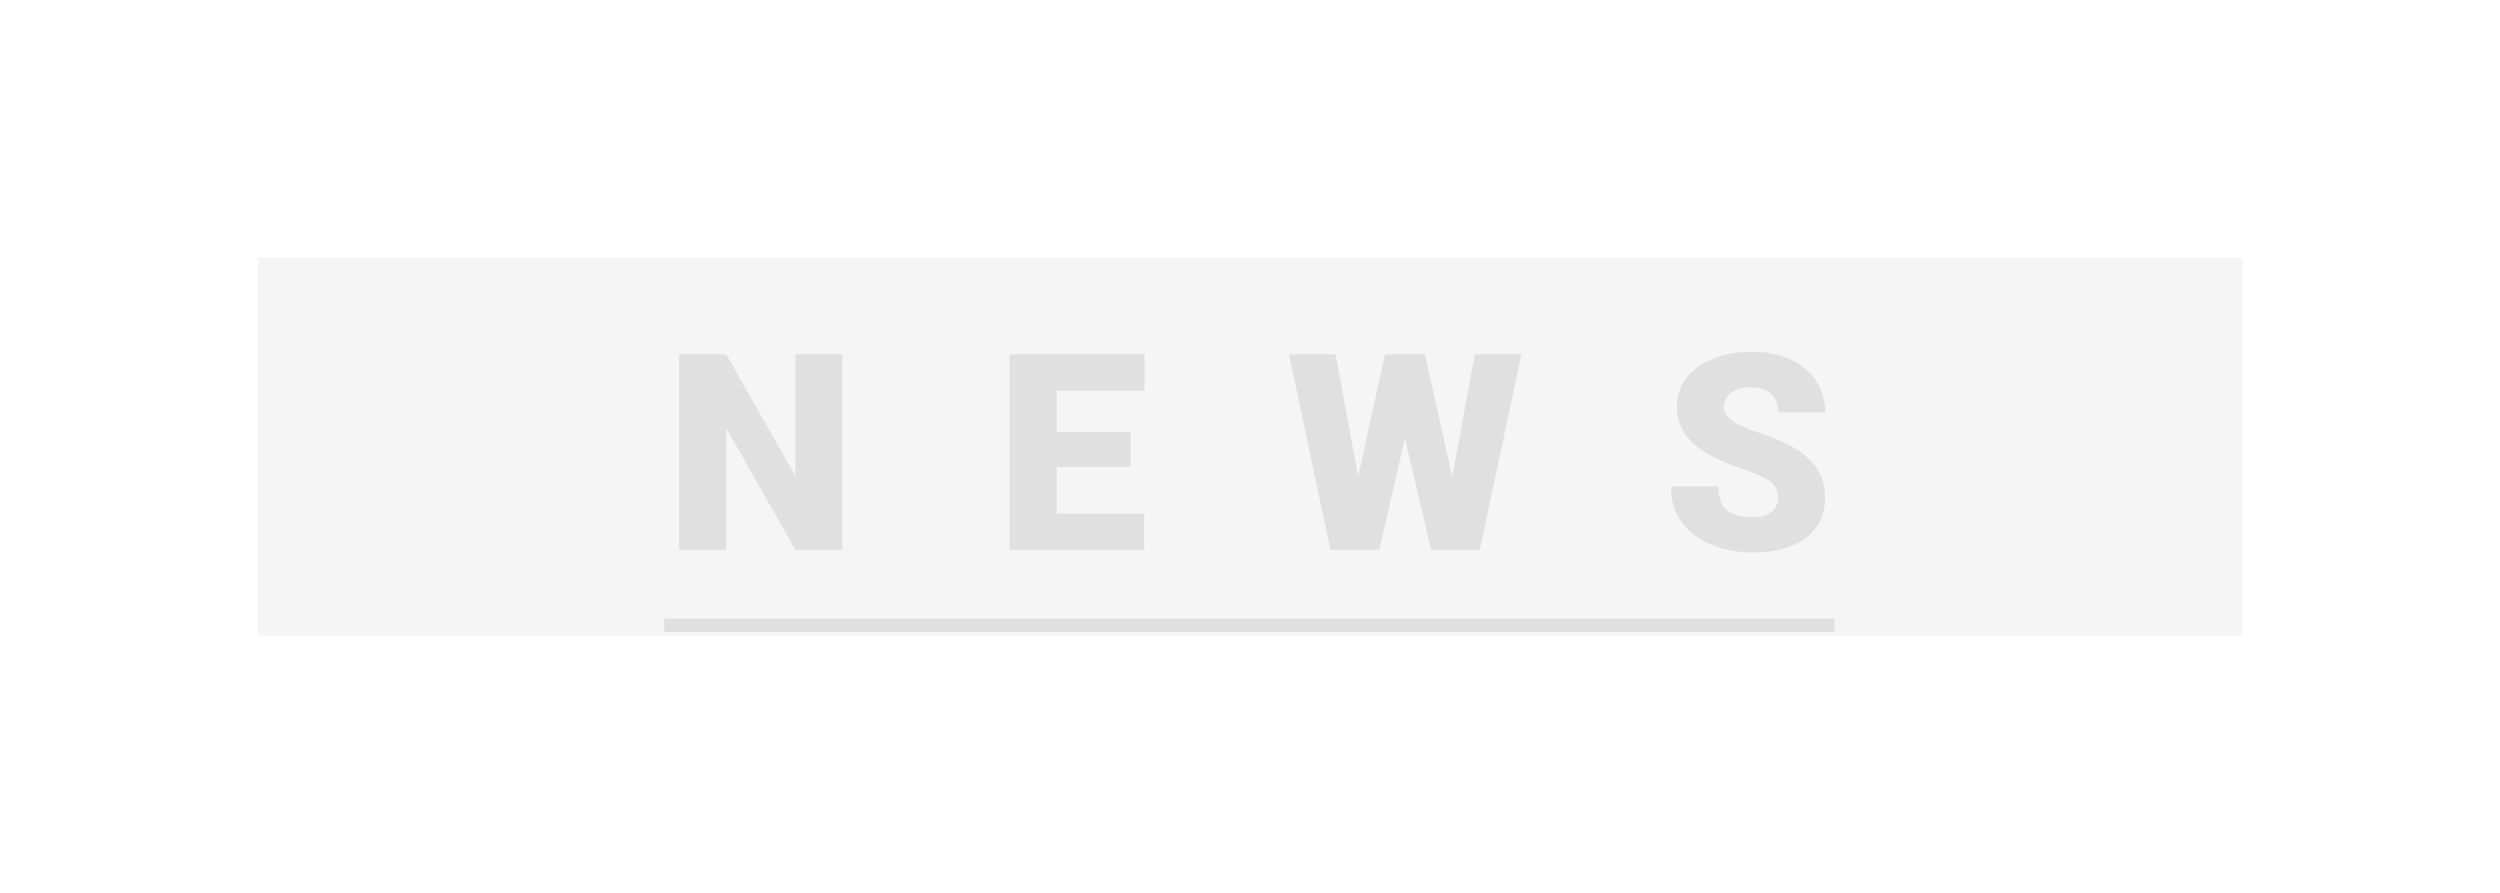 <svg width="291" height="104" viewBox="0 0 291 104" fill="none" xmlns="http://www.w3.org/2000/svg">
<g filter="url(#filter0_f_1111_192)">
<rect x="30" y="30" width="231" height="44" fill="#F5F5F5"/>
</g>
<g filter="url(#filter1_i_1111_192)">
<path d="M98.051 37.25V60H92.582L84.536 45.844V60H79.051V37.25H84.536L92.582 51.406V37.25H98.051ZM133.176 55.781V60H121.051V55.781H133.176ZM123.004 37.25V60H117.52V37.25H123.004ZM131.614 46.281V50.359H121.051V46.281H131.614ZM133.223 37.25V41.484H121.051V37.25H133.223ZM156.676 57.938L161.208 37.25H163.911L165.379 39.016L160.551 60H157.567L156.676 57.938ZM155.473 37.25L159.301 58.094L158.317 60H154.864L150.036 37.25H155.473ZM167.864 57.984L171.661 37.25H177.083L172.254 60H168.817L167.864 57.984ZM165.864 37.25L170.504 58.062L169.567 60H166.583L161.645 38.984L163.176 37.25H165.864ZM206.958 53.953C206.958 53.599 206.905 53.281 206.801 53C206.697 52.708 206.504 52.438 206.223 52.188C205.942 51.938 205.536 51.688 205.004 51.438C204.484 51.177 203.796 50.906 202.942 50.625C201.942 50.292 200.978 49.917 200.051 49.5C199.124 49.073 198.296 48.578 197.567 48.016C196.838 47.443 196.26 46.776 195.833 46.016C195.405 45.245 195.192 44.349 195.192 43.328C195.192 42.349 195.411 41.469 195.848 40.688C196.286 39.896 196.895 39.224 197.676 38.672C198.468 38.109 199.395 37.682 200.458 37.391C201.52 37.089 202.681 36.938 203.942 36.938C205.609 36.938 207.077 37.229 208.348 37.812C209.629 38.385 210.629 39.203 211.348 40.266C212.077 41.318 212.442 42.562 212.442 44H206.989C206.989 43.427 206.869 42.922 206.629 42.484C206.4 42.047 206.051 41.703 205.583 41.453C205.114 41.203 204.525 41.078 203.817 41.078C203.129 41.078 202.551 41.182 202.083 41.391C201.614 41.599 201.26 41.88 201.02 42.234C200.78 42.578 200.661 42.958 200.661 43.375C200.661 43.719 200.754 44.031 200.942 44.312C201.14 44.583 201.416 44.839 201.77 45.078C202.135 45.318 202.572 45.547 203.083 45.766C203.603 45.984 204.187 46.198 204.833 46.406C206.041 46.792 207.114 47.224 208.051 47.703C208.999 48.172 209.796 48.708 210.442 49.312C211.098 49.906 211.593 50.583 211.926 51.344C212.27 52.104 212.442 52.964 212.442 53.922C212.442 54.943 212.244 55.849 211.848 56.641C211.452 57.432 210.885 58.104 210.145 58.656C209.405 59.198 208.52 59.609 207.489 59.891C206.458 60.172 205.306 60.312 204.036 60.312C202.869 60.312 201.718 60.167 200.583 59.875C199.458 59.573 198.437 59.115 197.52 58.5C196.603 57.875 195.869 57.078 195.317 56.109C194.775 55.13 194.504 53.969 194.504 52.625H200.004C200.004 53.292 200.093 53.854 200.27 54.312C200.447 54.771 200.708 55.141 201.051 55.422C201.395 55.693 201.817 55.891 202.317 56.016C202.817 56.13 203.39 56.188 204.036 56.188C204.734 56.188 205.296 56.089 205.723 55.891C206.15 55.682 206.463 55.411 206.661 55.078C206.859 54.734 206.958 54.359 206.958 53.953Z" fill="#E0E0E0"/>
<path d="M77.317 68H213.536V69.562H77.317V68Z" fill="#E0E0E0"/>
</g>
<defs>
<filter id="filter0_f_1111_192" x="0" y="0" width="291" height="104" filterUnits="userSpaceOnUse" color-interpolation-filters="sRGB">
<feFlood flood-opacity="0" result="BackgroundImageFix"/>
<feBlend mode="normal" in="SourceGraphic" in2="BackgroundImageFix" result="shape"/>
<feGaussianBlur stdDeviation="15" result="effect1_foregroundBlur_1111_192"/>
</filter>
<filter id="filter1_i_1111_192" x="77.317" y="36.938" width="136.219" height="36.625" filterUnits="userSpaceOnUse" color-interpolation-filters="sRGB">
<feFlood flood-opacity="0" result="BackgroundImageFix"/>
<feBlend mode="normal" in="SourceGraphic" in2="BackgroundImageFix" result="shape"/>
<feColorMatrix in="SourceAlpha" type="matrix" values="0 0 0 0 0 0 0 0 0 0 0 0 0 0 0 0 0 0 127 0" result="hardAlpha"/>
<feOffset dy="4"/>
<feGaussianBlur stdDeviation="2"/>
<feComposite in2="hardAlpha" operator="arithmetic" k2="-1" k3="1"/>
<feColorMatrix type="matrix" values="0 0 0 0 0 0 0 0 0 0 0 0 0 0 0 0 0 0 0.25 0"/>
<feBlend mode="normal" in2="shape" result="effect1_innerShadow_1111_192"/>
</filter>
</defs>
</svg>
